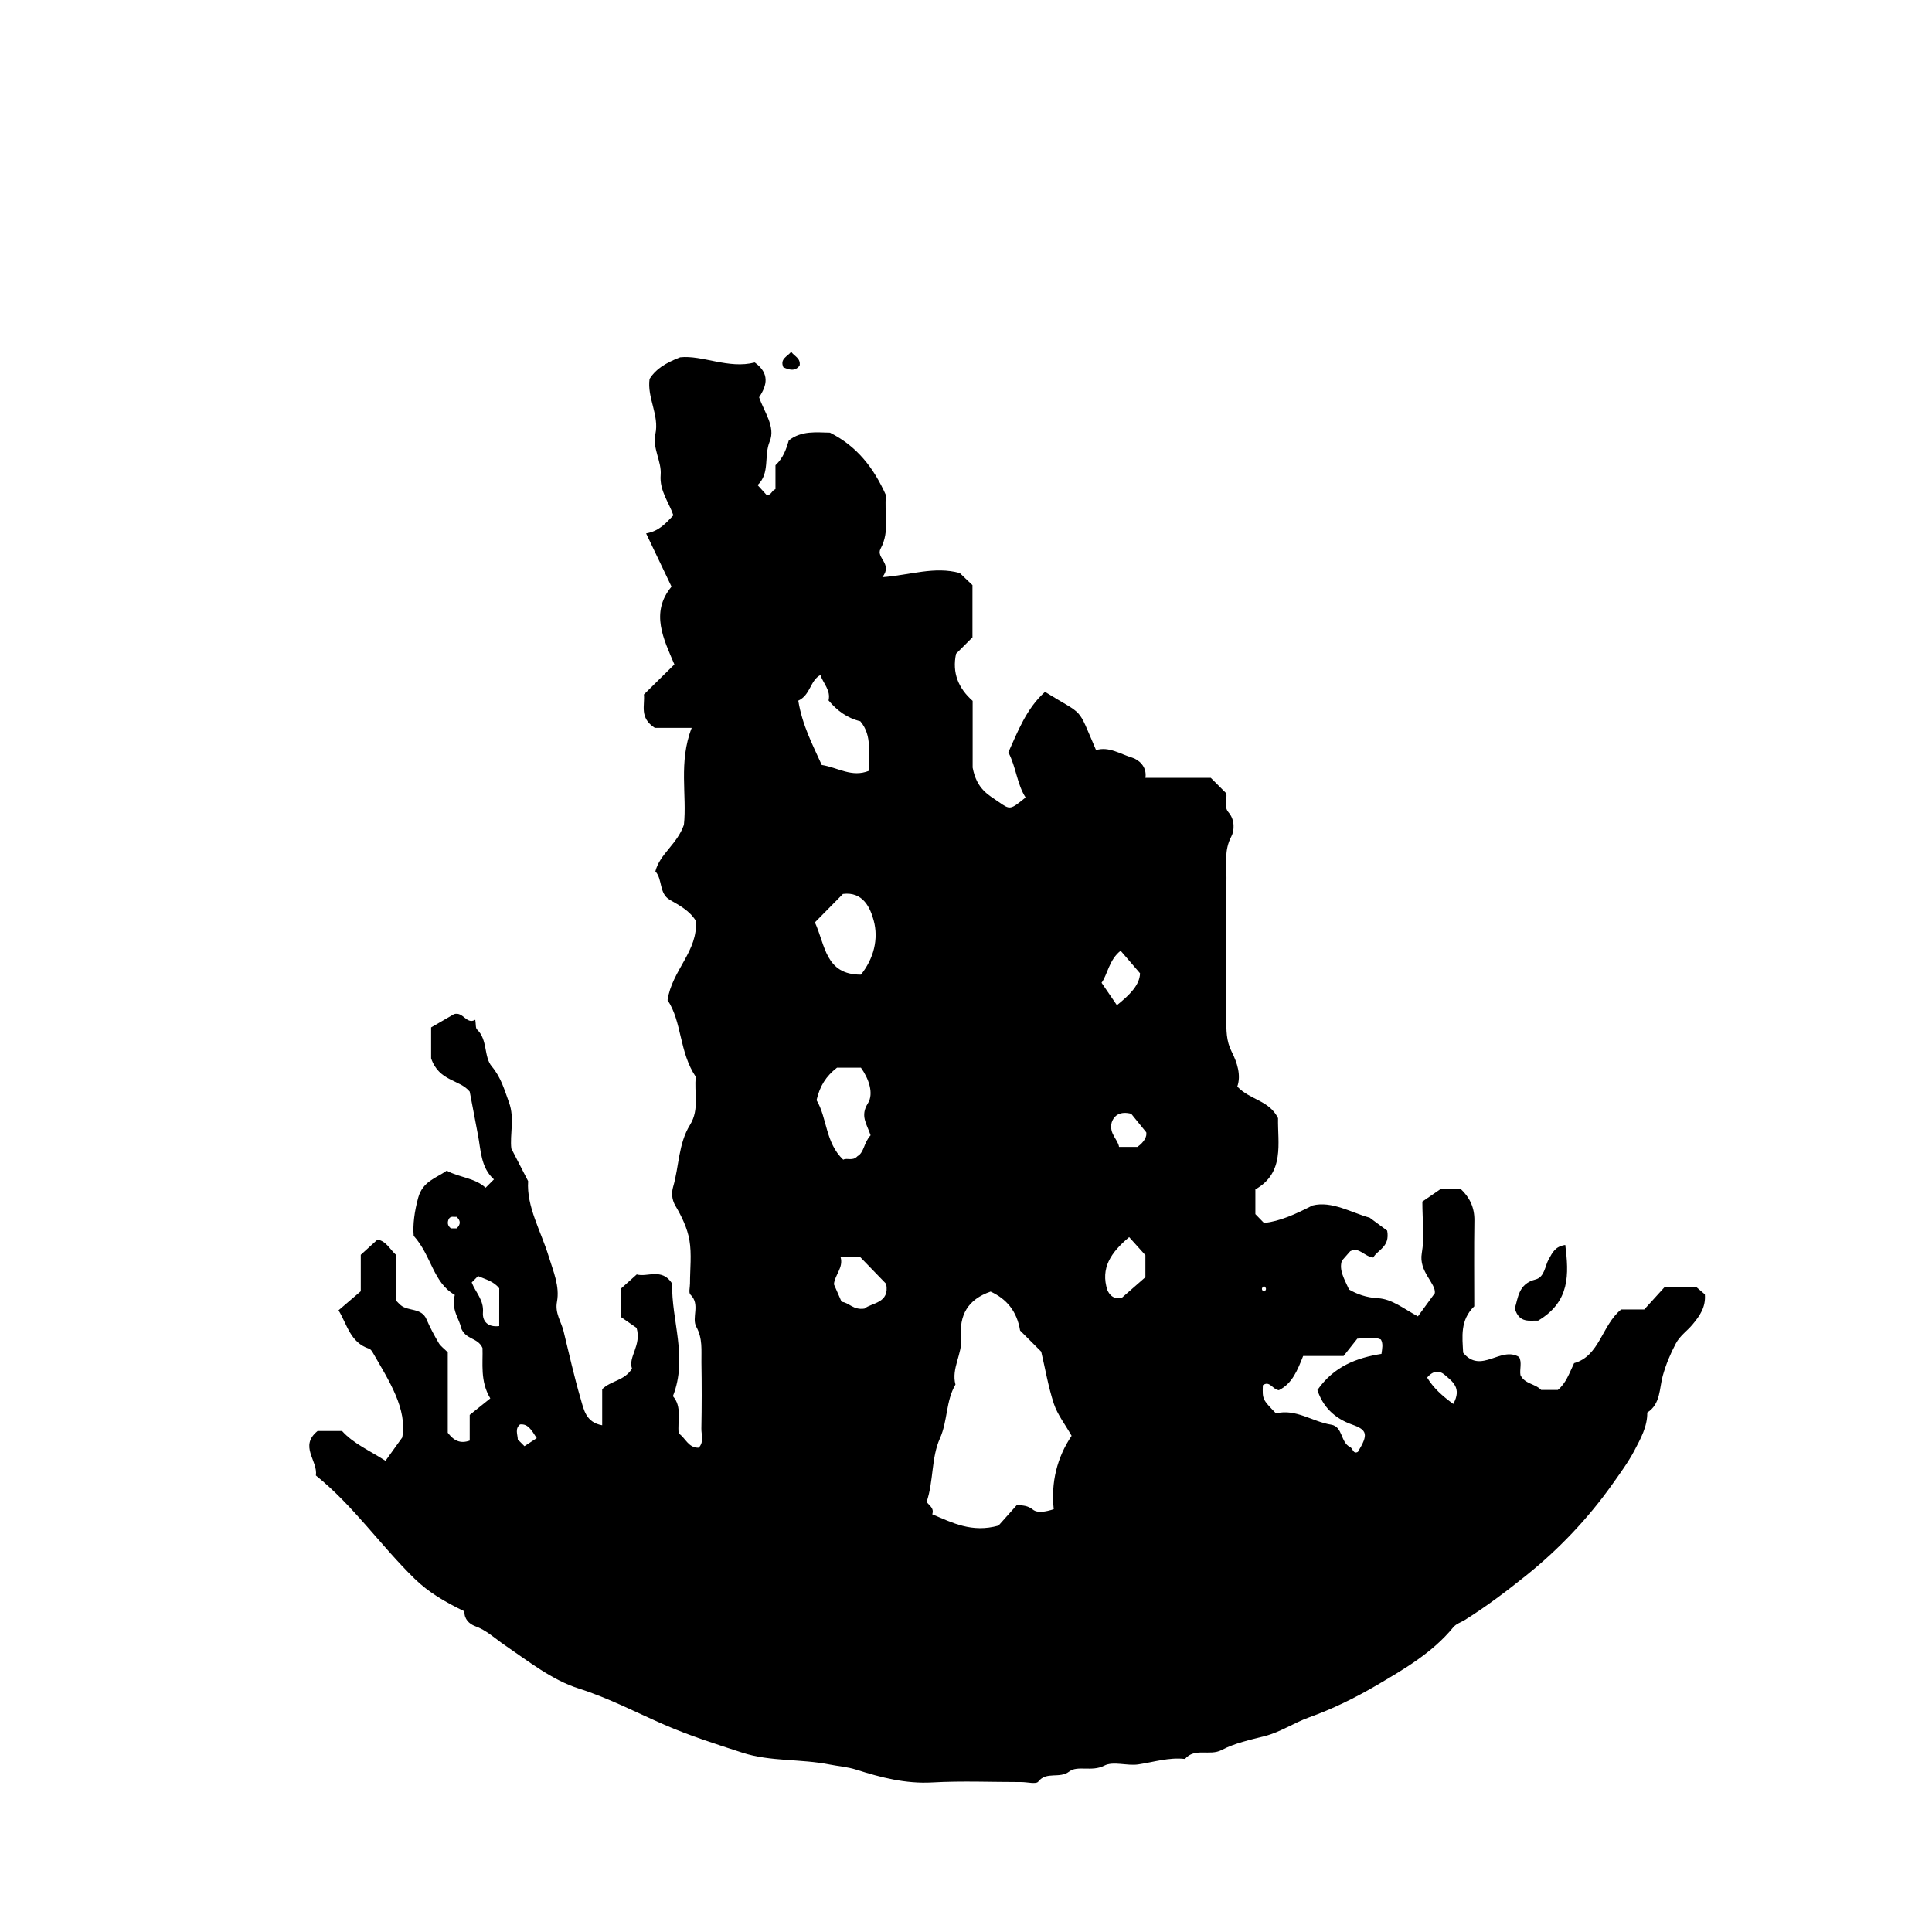 <?xml version="1.0" encoding="iso-8859-1"?>
<!-- Generator: Adobe Illustrator 16.0.0, SVG Export Plug-In . SVG Version: 6.00 Build 0)  -->
<!DOCTYPE svg PUBLIC "-//W3C//DTD SVG 1.1//EN" "http://www.w3.org/Graphics/SVG/1.1/DTD/svg11.dtd">
<svg version="1.1" id="Layer_1" xmlns="http://www.w3.org/2000/svg" xmlns:xlink="http://www.w3.org/1999/xlink" x="0px" y="0px"
	 width="72.36px" height="71.459px" viewBox="0 0 72.36 71.459" style="enable-background:new 0 0 72.36 71.459;"
	 xml:space="preserve">
<g>
	<path style="fill-rule:evenodd;clip-rule:evenodd;fill:none;" d="M-6.984,78.839c0-28.584,0-57.167,0-85.751
		c28.8,0,57.6,0,86.399,0c0,28.584,0,57.167,0,85.751C50.616,78.839,21.816,78.839-6.984,78.839z M17.396,60.352
		c-0.018,0.285,0.179,0.47,0.399,0.548c0.435,0.154,0.749,0.463,1.114,0.712c0.887,0.605,1.775,1.31,2.772,1.626
		c1.128,0.359,2.154,0.899,3.22,1.363c0.952,0.413,1.936,0.725,2.914,1.043c1.049,0.341,2.188,0.226,3.271,0.443
		c0.333,0.066,0.658,0.085,0.999,0.194c0.911,0.291,1.843,0.531,2.836,0.476c1.112-0.062,2.23-0.014,3.347-0.014
		c0.216,0,0.545,0.089,0.626-0.016c0.31-0.398,0.791-0.094,1.165-0.381c0.306-0.234,0.845,0.021,1.305-0.217
		c0.341-0.177,0.854,0.016,1.276-0.047c0.581-0.087,1.148-0.273,1.748-0.204c0.372-0.436,0.925-0.099,1.375-0.335
		c0.494-0.261,1.066-0.382,1.616-0.522c0.587-0.15,1.088-0.496,1.657-0.7c0.864-0.31,1.726-0.731,2.52-1.197
		c1.032-0.605,2.099-1.221,2.884-2.181c0.107-0.131,0.287-0.182,0.424-0.267c0.81-0.505,1.582-1.091,2.316-1.681
		c1.21-0.974,2.305-2.121,3.211-3.401c0.292-0.413,0.604-0.837,0.833-1.273c0.222-0.424,0.488-0.891,0.479-1.418
		c0.505-0.318,0.451-0.917,0.58-1.374c0.122-0.435,0.281-0.817,0.488-1.208c0.157-0.299,0.423-0.47,0.624-0.712
		c0.269-0.321,0.507-0.652,0.465-1.134c-0.09-0.077-0.199-0.17-0.334-0.285c-0.344,0-0.729,0-1.161,0
		c-0.253,0.278-0.518,0.569-0.775,0.852c-0.312,0-0.597,0-0.865,0c-0.729,0.595-0.804,1.745-1.762,2.01
		c-0.188,0.395-0.305,0.751-0.608,1.003c-0.216,0-0.432,0-0.627,0c-0.228-0.238-0.617-0.221-0.774-0.555
		c-0.036-0.22,0.064-0.475-0.052-0.678c-0.686-0.419-1.423,0.657-2.094-0.16c-0.031-0.592-0.121-1.222,0.416-1.738
		c0-1.062-0.012-2.14,0.005-3.217c0.007-0.488-0.18-0.867-0.52-1.185c-0.317,0-0.631,0-0.73,0c-0.348,0.239-0.554,0.381-0.699,0.48
		c0,0.713,0.082,1.339-0.021,1.933c-0.121,0.691,0.534,1.126,0.489,1.496c-0.297,0.406-0.463,0.634-0.634,0.869
		c-0.522-0.275-0.966-0.651-1.5-0.68c-0.435-0.023-0.789-0.156-1.079-0.325c-0.178-0.393-0.384-0.73-0.269-1.079
		c0.124-0.142,0.219-0.248,0.313-0.356c0.341-0.175,0.515,0.198,0.863,0.237c0.155-0.286,0.635-0.391,0.52-1.008
		c-0.148-0.109-0.375-0.277-0.655-0.484c-0.673-0.182-1.418-0.64-2.141-0.457c-0.66,0.336-1.207,0.585-1.815,0.657
		c-0.111-0.114-0.212-0.218-0.325-0.334c0-0.269,0-0.554,0-0.926c1.109-0.625,0.829-1.743,0.849-2.669
		c-0.338-0.678-1.047-0.674-1.526-1.183c0.148-0.422-0.001-0.896-0.214-1.313c-0.205-0.404-0.196-0.802-0.197-1.215
		c-0.003-1.764-0.011-3.528,0.005-5.292c0.005-0.514-0.094-1.03,0.182-1.545c0.115-0.214,0.144-0.619-0.104-0.904
		c-0.184-0.211-0.048-0.48-0.083-0.712c-0.182-0.182-0.359-0.359-0.582-0.582c-0.767,0-1.585,0-2.448,0
		c0.067-0.43-0.266-0.688-0.497-0.756c-0.446-0.134-0.871-0.43-1.352-0.282c-0.732-1.69-0.398-1.243-1.912-2.182
		c-0.698,0.625-1.016,1.481-1.373,2.264c0.296,0.563,0.322,1.191,0.646,1.691c-0.574,0.467-0.578,0.466-1,0.173
		c-0.386-0.268-0.83-0.477-0.983-1.291c0-0.624,0-1.559,0-2.5c-0.533-0.47-0.775-1.048-0.621-1.764
		c0.204-0.204,0.407-0.407,0.614-0.614c0-0.644,0-1.291,0-1.956c-0.171-0.163-0.353-0.336-0.477-0.454
		c-0.953-0.259-1.833,0.075-2.9,0.158c0.407-0.502-0.251-0.724-0.064-1.068c0.367-0.675,0.119-1.388,0.206-1.994
		c-0.461-1.037-1.088-1.842-2.101-2.353c-0.497-0.008-1.063-0.086-1.542,0.29c-0.099,0.329-0.202,0.651-0.5,0.93
		c0,0.278,0,0.593,0,0.895c-0.152,0.052-0.163,0.261-0.343,0.207c-0.098-0.107-0.191-0.21-0.326-0.358
		c0.477-0.452,0.226-1.088,0.455-1.642c0.224-0.54-0.213-1.101-0.399-1.648c0.301-0.451,0.402-0.89-0.163-1.303
		c-0.984,0.255-1.965-0.284-2.795-0.193c-0.566,0.22-0.912,0.443-1.143,0.807c-0.102,0.708,0.37,1.356,0.216,2.07
		c-0.115,0.536,0.239,1.021,0.198,1.529c-0.048,0.595,0.314,1.03,0.476,1.513c-0.291,0.303-0.534,0.592-1.021,0.677
		c0.348,0.728,0.646,1.354,0.952,1.994c-0.809,0.977-0.289,1.973,0.107,2.913c-0.419,0.413-0.778,0.767-1.141,1.124
		c0.042,0.408-0.182,0.871,0.408,1.251c0.359,0,0.841,0,1.382,0c-0.501,1.282-0.174,2.535-0.292,3.633
		c-0.258,0.733-0.899,1.082-1.069,1.742c0.279,0.305,0.126,0.828,0.545,1.069c0.359,0.207,0.732,0.401,0.968,0.779
		c0.101,1.127-0.894,1.857-1.057,2.975c0.543,0.805,0.431,1.945,1.06,2.876c-0.076,0.56,0.149,1.204-0.217,1.794
		c-0.439,0.708-0.409,1.554-0.634,2.326c-0.06,0.203-0.062,0.459,0.088,0.711c0.235,0.396,0.447,0.84,0.523,1.287
		c0.089,0.525,0.021,1.076,0.021,1.616c0,0.144-0.057,0.35,0.016,0.419c0.382,0.367,0.032,0.865,0.221,1.208
		c0.244,0.443,0.184,0.881,0.191,1.326c0.013,0.827,0.013,1.655-0.002,2.483c-0.004,0.236,0.107,0.5-0.1,0.718
		c-0.392,0.012-0.496-0.371-0.75-0.535c-0.053-0.482,0.136-0.997-0.216-1.396c0.57-1.446-0.066-2.854-0.027-4.214
		c-0.382-0.607-0.938-0.228-1.328-0.345c-0.233,0.209-0.42,0.377-0.591,0.53c0,0.313,0,0.599,0,1.065
		c0.162,0.112,0.427,0.296,0.585,0.406c0.194,0.664-0.327,1.088-0.171,1.526c-0.292,0.463-0.772,0.438-1.117,0.769
		c0,0.407,0,0.863,0,1.353c-0.611-0.106-0.688-0.586-0.805-0.986c-0.246-0.838-0.433-1.692-0.642-2.54
		c-0.088-0.358-0.326-0.672-0.247-1.098c0.11-0.586-0.136-1.133-0.308-1.696c-0.294-0.961-0.836-1.863-0.772-2.824
		c-0.225-0.437-0.409-0.794-0.629-1.22c-0.061-0.516,0.126-1.141-0.083-1.716c-0.17-0.466-0.298-0.943-0.649-1.36
		c-0.307-0.363-0.145-0.998-0.553-1.384c-0.058-0.055-0.038-0.192-0.065-0.363c-0.337,0.19-0.448-0.314-0.794-0.213
		c-0.291,0.168-0.581,0.337-0.86,0.499c0,0.5,0,0.958,0,1.159c0.3,0.87,1.066,0.783,1.445,1.245c0.108,0.54,0.202,1.085,0.307,1.614
		c0.111,0.56,0.101,1.23,0.601,1.674c-0.109,0.109-0.21,0.211-0.313,0.313c-0.413-0.378-0.99-0.381-1.455-0.638
		c-0.404,0.282-0.901,0.396-1.07,1.015c-0.141,0.519-0.204,1.002-0.168,1.424c0.664,0.733,0.724,1.752,1.54,2.212
		c-0.151,0.56,0.19,0.931,0.228,1.22c0.168,0.471,0.625,0.36,0.809,0.767c0.022,0.567-0.098,1.243,0.292,1.889
		c-0.278,0.224-0.527,0.424-0.771,0.619c0,0.37,0,0.683,0,0.962c-0.363,0.128-0.595-0.001-0.822-0.294c0-0.984,0-2.019,0-3.013
		c-0.14-0.14-0.268-0.227-0.338-0.347c-0.168-0.287-0.329-0.583-0.458-0.889c-0.188-0.444-0.686-0.289-0.971-0.533
		c-0.054-0.047-0.102-0.102-0.163-0.162c0-0.563,0-1.137,0-1.711c-0.235-0.207-0.374-0.525-0.702-0.579
		c-0.228,0.207-0.434,0.395-0.626,0.57c0,0.401,0,0.755,0,1.364c-0.194,0.167-0.515,0.44-0.833,0.714
		c0.317,0.517,0.437,1.209,1.145,1.438c0.058,0.019,0.107,0.094,0.142,0.153c0.616,1.066,1.294,2.113,1.099,3.173
		c-0.284,0.395-0.448,0.624-0.627,0.873c-0.591-0.383-1.194-0.637-1.627-1.116c-0.328,0-0.642,0-0.917,0
		c-0.7,0.57,0.019,1.106-0.063,1.666c1.404,1.129,2.418,2.618,3.693,3.862C16.046,59.635,16.653,59.994,17.396,60.352z
		 M57.609,49.463c1.202-0.716,1.152-1.739,1.017-2.834c-0.383,0.06-0.475,0.277-0.62,0.535c-0.145,0.256-0.153,0.672-0.497,0.758
		c-0.646,0.161-0.648,0.699-0.774,1.082C56.895,49.574,57.293,49.452,57.609,49.463z M62.81,32.781
		c-0.28-0.41-0.439-0.641-0.548-0.8c-0.648-0.082-0.777,0.36-0.979,0.583c0.209,0.286,0.373,0.511,0.502,0.686
		c0.282,0,0.492,0,0.624,0C62.714,33.091,62.829,32.891,62.81,32.781z M29.34,13.757c0.219,0.096,0.435,0.166,0.609-0.065
		c0.047-0.279-0.204-0.35-0.317-0.516C29.5,13.353,29.198,13.437,29.34,13.757z"/>
	<path style="fill-rule:evenodd;clip-rule:evenodd;" d="M17.396,60.352c-0.743-0.358-1.35-0.717-1.872-1.227
		c-1.275-1.244-2.289-2.733-3.693-3.862c0.081-0.56-0.637-1.096,0.063-1.666c0.276,0,0.59,0,0.917,0
		c0.433,0.479,1.036,0.733,1.627,1.116c0.179-0.249,0.344-0.479,0.627-0.873c0.195-1.06-0.483-2.106-1.099-3.173
		c-0.034-0.06-0.083-0.135-0.142-0.153c-0.708-0.229-0.828-0.922-1.145-1.438c0.319-0.273,0.639-0.547,0.833-0.714
		c0-0.609,0-0.963,0-1.364c0.193-0.176,0.399-0.363,0.626-0.57c0.329,0.054,0.467,0.372,0.702,0.579c0,0.574,0,1.147,0,1.711
		c0.061,0.061,0.108,0.115,0.163,0.162c0.285,0.244,0.782,0.089,0.971,0.533c0.13,0.306,0.29,0.602,0.458,0.889
		c0.071,0.12,0.199,0.207,0.338,0.347c0,0.994,0,2.028,0,3.013c0.227,0.293,0.459,0.422,0.822,0.294c0-0.279,0-0.592,0-0.962
		c0.244-0.195,0.493-0.396,0.771-0.619c-0.39-0.646-0.27-1.321-0.292-1.889c-0.184-0.406-0.641-0.296-0.809-0.767
		c-0.037-0.289-0.379-0.66-0.228-1.22c-0.816-0.46-0.875-1.479-1.54-2.212c-0.036-0.422,0.027-0.905,0.168-1.424
		c0.169-0.618,0.666-0.732,1.07-1.016c0.465,0.258,1.042,0.261,1.455,0.639c0.102-0.102,0.204-0.203,0.313-0.313
		c-0.5-0.443-0.49-1.114-0.601-1.674c-0.105-0.529-0.198-1.074-0.307-1.614c-0.379-0.462-1.145-0.375-1.445-1.245
		c0-0.201,0-0.659,0-1.159c0.28-0.162,0.57-0.331,0.86-0.499c0.347-0.102,0.458,0.403,0.794,0.213
		c0.027,0.171,0.007,0.309,0.065,0.363c0.408,0.386,0.246,1.021,0.553,1.384c0.352,0.417,0.479,0.895,0.649,1.36
		c0.21,0.575,0.022,1.2,0.083,1.716c0.22,0.426,0.404,0.783,0.629,1.22c-0.064,0.961,0.478,1.863,0.772,2.824
		c0.172,0.563,0.418,1.11,0.308,1.696c-0.08,0.426,0.158,0.739,0.247,1.098c0.208,0.848,0.396,1.702,0.642,2.54
		c0.117,0.4,0.194,0.88,0.805,0.986c0-0.489,0-0.945,0-1.353c0.344-0.33,0.824-0.306,1.117-0.769
		c-0.155-0.438,0.365-0.862,0.171-1.526c-0.159-0.11-0.424-0.294-0.585-0.406c0-0.467,0-0.753,0-1.065
		c0.171-0.153,0.358-0.321,0.591-0.53c0.39,0.117,0.946-0.263,1.328,0.345c-0.039,1.36,0.597,2.768,0.027,4.214
		c0.352,0.398,0.164,0.913,0.216,1.396c0.254,0.164,0.359,0.547,0.75,0.535c0.207-0.218,0.096-0.481,0.1-0.718
		c0.016-0.828,0.016-1.656,0.002-2.483c-0.007-0.445,0.053-0.883-0.191-1.326c-0.188-0.343,0.162-0.841-0.221-1.208
		c-0.073-0.069-0.016-0.275-0.016-0.419c0-0.54,0.068-1.091-0.021-1.616c-0.076-0.447-0.288-0.891-0.523-1.287
		c-0.149-0.252-0.147-0.508-0.088-0.711c0.225-0.772,0.195-1.618,0.634-2.326c0.366-0.59,0.141-1.234,0.217-1.794
		c-0.628-0.931-0.517-2.071-1.06-2.876c0.164-1.117,1.158-1.848,1.057-2.975c-0.235-0.378-0.609-0.572-0.968-0.779
		c-0.419-0.242-0.266-0.765-0.545-1.069c0.17-0.66,0.812-1.008,1.069-1.742c0.119-1.098-0.208-2.351,0.292-3.633
		c-0.541,0-1.022,0-1.382,0c-0.59-0.38-0.366-0.844-0.408-1.251c0.363-0.357,0.722-0.711,1.141-1.124
		c-0.396-0.94-0.917-1.937-0.107-2.913c-0.306-0.64-0.604-1.267-0.952-1.994c0.488-0.085,0.73-0.374,1.021-0.677
		c-0.162-0.483-0.524-0.917-0.476-1.513c0.042-0.507-0.313-0.993-0.198-1.529c0.154-0.714-0.318-1.362-0.217-2.07
		c0.231-0.363,0.577-0.586,1.144-0.807c0.831-0.091,1.811,0.448,2.795,0.193c0.565,0.413,0.464,0.852,0.163,1.303
		c0.186,0.547,0.623,1.108,0.399,1.648c-0.229,0.554,0.021,1.19-0.455,1.642c0.134,0.148,0.228,0.251,0.326,0.358
		c0.181,0.054,0.191-0.155,0.343-0.207c0-0.302,0-0.617,0-0.895c0.298-0.279,0.401-0.602,0.5-0.93
		c0.479-0.376,1.045-0.298,1.542-0.29c1.013,0.511,1.639,1.316,2.101,2.353c-0.087,0.606,0.161,1.318-0.206,1.994
		c-0.187,0.344,0.471,0.566,0.064,1.068c1.068-0.083,1.948-0.417,2.9-0.158c0.124,0.118,0.306,0.291,0.477,0.454
		c0,0.665,0,1.312,0,1.956c-0.207,0.207-0.41,0.41-0.614,0.614c-0.154,0.715,0.088,1.293,0.621,1.764c0,0.942,0,1.876,0,2.5
		c0.153,0.814,0.598,1.023,0.983,1.291c0.422,0.293,0.426,0.294,1-0.173c-0.324-0.5-0.351-1.128-0.646-1.691
		c0.357-0.782,0.675-1.639,1.373-2.264c1.514,0.939,1.18,0.492,1.912,2.182c0.48-0.148,0.905,0.147,1.352,0.282
		c0.231,0.069,0.564,0.327,0.497,0.756c0.863,0,1.682,0,2.448,0c0.223,0.222,0.4,0.4,0.582,0.582
		c0.035,0.232-0.101,0.501,0.083,0.712c0.247,0.285,0.219,0.69,0.104,0.904c-0.275,0.515-0.177,1.031-0.182,1.545
		c-0.016,1.764-0.008,3.527-0.005,5.292c0.001,0.413-0.008,0.811,0.197,1.215c0.213,0.418,0.362,0.892,0.214,1.313
		c0.479,0.509,1.188,0.505,1.526,1.183c-0.02,0.926,0.261,2.044-0.849,2.669c0,0.372,0,0.657,0,0.926
		c0.113,0.116,0.214,0.22,0.325,0.334c0.608-0.072,1.155-0.321,1.815-0.657c0.723-0.183,1.468,0.275,2.141,0.457
		c0.28,0.207,0.507,0.375,0.655,0.484c0.115,0.617-0.364,0.722-0.52,1.008c-0.349-0.039-0.522-0.412-0.863-0.237
		c-0.095,0.108-0.189,0.215-0.313,0.356c-0.115,0.349,0.091,0.687,0.269,1.079c0.29,0.169,0.645,0.302,1.079,0.325
		c0.534,0.028,0.978,0.404,1.5,0.68c0.171-0.235,0.337-0.463,0.634-0.869c0.045-0.37-0.61-0.805-0.489-1.496
		c0.104-0.594,0.021-1.22,0.021-1.933c0.146-0.1,0.352-0.241,0.699-0.48c0.1,0,0.413,0,0.73,0c0.34,0.317,0.526,0.696,0.52,1.185
		c-0.017,1.077-0.005,2.155-0.005,3.217c-0.537,0.517-0.447,1.146-0.416,1.738c0.671,0.817,1.408-0.259,2.094,0.16
		c0.116,0.203,0.016,0.458,0.052,0.678c0.157,0.334,0.547,0.316,0.774,0.555c0.195,0,0.411,0,0.627,0
		c0.304-0.252,0.421-0.608,0.608-1.003c0.958-0.265,1.033-1.415,1.762-2.01c0.269,0,0.554,0,0.865,0
		c0.258-0.282,0.522-0.573,0.775-0.852c0.433,0,0.817,0,1.161,0c0.135,0.115,0.244,0.208,0.334,0.285
		c0.042,0.481-0.196,0.813-0.465,1.134c-0.201,0.242-0.467,0.413-0.624,0.712c-0.207,0.391-0.366,0.773-0.488,1.208
		c-0.129,0.457-0.075,1.056-0.58,1.374c0.009,0.527-0.258,0.994-0.479,1.418c-0.229,0.437-0.541,0.86-0.833,1.273
		c-0.906,1.28-2.001,2.428-3.211,3.401c-0.734,0.59-1.507,1.176-2.316,1.681c-0.137,0.085-0.316,0.136-0.424,0.267
		c-0.785,0.96-1.852,1.575-2.884,2.181c-0.794,0.466-1.655,0.888-2.52,1.197c-0.569,0.204-1.07,0.55-1.657,0.7
		c-0.55,0.141-1.122,0.262-1.616,0.522c-0.45,0.236-1.003-0.101-1.375,0.335c-0.6-0.069-1.167,0.117-1.748,0.204
		c-0.423,0.063-0.936-0.13-1.276,0.047c-0.46,0.237-0.999-0.018-1.305,0.217c-0.374,0.287-0.855-0.018-1.165,0.381
		c-0.081,0.104-0.41,0.016-0.626,0.016c-1.116,0-2.234-0.048-3.347,0.014c-0.993,0.056-1.925-0.185-2.836-0.476
		c-0.341-0.109-0.666-0.128-0.999-0.194c-1.084-0.218-2.222-0.103-3.271-0.443c-0.978-0.318-1.962-0.63-2.914-1.043
		c-1.066-0.464-2.092-1.004-3.22-1.363c-0.998-0.316-1.885-1.021-2.772-1.626c-0.366-0.249-0.679-0.558-1.114-0.712
		C17.575,60.822,17.378,60.637,17.396,60.352z M38.206,49.833c-0.122-0.734-0.509-1.183-1.104-1.458
		c-0.855,0.294-1.184,0.881-1.106,1.743c0.053,0.59-0.373,1.13-0.211,1.739c-0.365,0.619-0.285,1.356-0.583,2.02
		c-0.326,0.725-0.232,1.6-0.497,2.375c0.095,0.139,0.292,0.229,0.211,0.465c0.749,0.313,1.479,0.703,2.481,0.423
		c0.177-0.198,0.437-0.489,0.683-0.765c0.236,0.006,0.414,0.015,0.61,0.17c0.167,0.132,0.469,0.081,0.776-0.019
		c-0.108-0.994,0.121-1.938,0.669-2.749c-0.248-0.438-0.529-0.793-0.663-1.197c-0.21-0.635-0.321-1.303-0.475-1.956
		C38.743,50.371,38.489,50.117,38.206,49.833z M47.79,52.937c0.742-0.185,1.363,0.311,2.066,0.423
		c0.443,0.071,0.347,0.666,0.71,0.838c0.104,0.049,0.113,0.278,0.292,0.18c0.395-0.647,0.359-0.82-0.22-1.023
		c-0.666-0.235-1.095-0.676-1.297-1.292c0.624-0.894,1.476-1.206,2.4-1.355c0.026-0.2,0.07-0.372-0.021-0.538
		c-0.239-0.108-0.484-0.052-0.884-0.032c-0.125,0.158-0.322,0.407-0.515,0.65c-0.533,0-1.029,0-1.514,0
		c-0.211,0.531-0.41,1.038-0.911,1.281c-0.247-0.038-0.339-0.37-0.598-0.187C47.281,52.412,47.281,52.412,47.79,52.937z
		 M29.898,26.242c0.152,0.932,0.546,1.665,0.879,2.409c0.611,0.096,1.124,0.481,1.772,0.217c-0.042-0.633,0.139-1.302-0.327-1.854
		c-0.5-0.122-0.876-0.404-1.19-0.781c0.091-0.376-0.197-0.631-0.305-0.951C30.335,25.49,30.361,26.027,29.898,26.242z
		 M32.607,42.521c-0.146-0.432-0.398-0.727-0.102-1.196c0.234-0.372,0.027-0.938-0.26-1.335c-0.326,0-0.639,0-0.897,0
		c-0.413,0.319-0.644,0.69-0.765,1.216c0.399,0.661,0.324,1.592,0.999,2.23c0.152-0.084,0.347,0.069,0.534-0.132
		C32.368,43.165,32.348,42.801,32.607,42.521z M30.521,34.547c0.394,0.854,0.387,1.96,1.724,1.958
		c0.481-0.604,0.667-1.336,0.477-2.032c-0.125-0.461-0.393-1.087-1.151-0.991C31.254,33.804,30.929,34.133,30.521,34.547z
		 M31.483,47.087c0.114,0.388-0.218,0.663-0.25,1.014c0.103,0.234,0.195,0.444,0.288,0.658c0.267,0.017,0.435,0.319,0.856,0.253
		c0.272-0.225,0.951-0.195,0.814-0.925c-0.334-0.345-0.654-0.675-0.969-1C31.998,47.087,31.785,47.087,31.483,47.087z
		 M42.291,46.336c-0.693,0.58-1.078,1.164-0.816,1.983c0.161,0.363,0.439,0.311,0.548,0.283c0.382-0.334,0.646-0.564,0.876-0.766
		c0-0.326,0-0.606,0-0.824C42.698,46.791,42.533,46.607,42.291,46.336z M41.832,37.649c0.478-0.384,0.857-0.76,0.866-1.196
		c-0.284-0.331-0.482-0.562-0.726-0.844c-0.431,0.331-0.498,0.911-0.715,1.199C41.461,37.107,41.635,37.362,41.832,37.649z
		 M42.932,42.411c-0.238-0.294-0.414-0.51-0.565-0.696c-0.401-0.102-0.64,0.048-0.732,0.332c-0.101,0.423,0.233,0.619,0.277,0.91
		c0.249,0,0.489,0,0.688,0C42.861,42.771,42.961,42.562,42.932,42.411z M18.698,48.253c-0.208-0.27-0.522-0.335-0.792-0.46
		c-0.104,0.105-0.18,0.181-0.239,0.24c0.146,0.376,0.458,0.655,0.421,1.12c-0.026,0.337,0.186,0.567,0.609,0.514
		C18.697,49.164,18.697,48.708,18.698,48.253z M54.43,52.584c0.332-0.604-0.036-0.841-0.314-1.085
		c-0.196-0.172-0.435-0.178-0.665,0.097C53.685,51.983,54.007,52.273,54.43,52.584z M20.103,53.864
		c-0.214-0.333-0.336-0.541-0.626-0.513c-0.2,0.164-0.089,0.373-0.083,0.565c0.1,0.1,0.198,0.197,0.249,0.249
		C19.784,54.073,19.926,53.98,20.103,53.864z M17.103,46.007c0.154-0.146,0.158-0.29-0.006-0.433
		c-0.099,0.016-0.217-0.045-0.29,0.083c-0.06,0.132-0.047,0.254,0.083,0.35C16.959,46.007,17.03,46.007,17.103,46.007z
		 M47.34,48.169c-0.102,0.07-0.102,0.143,0,0.212C47.441,48.312,47.441,48.24,47.34,48.169z"/>
	<path style="fill-rule:evenodd;clip-rule:evenodd;" d="M57.609,49.463c-0.315-0.012-0.714,0.11-0.875-0.459
		c0.126-0.383,0.129-0.921,0.774-1.082c0.344-0.086,0.353-0.502,0.497-0.758c0.146-0.258,0.237-0.476,0.62-0.535
		C58.761,47.724,58.811,48.748,57.609,49.463z"/>
	<path style="fill-rule:evenodd;clip-rule:evenodd;" d="M29.34,13.757c-0.142-0.32,0.16-0.405,0.292-0.581
		c0.113,0.166,0.364,0.237,0.317,0.516C29.775,13.923,29.559,13.853,29.34,13.757z"/>
	<path style="fill-rule:evenodd;clip-rule:evenodd;fill:none;" d="M38.206,49.833c0.283,0.283,0.537,0.537,0.791,0.791
		c0.153,0.653,0.265,1.321,0.475,1.956c0.134,0.404,0.415,0.76,0.663,1.197c-0.548,0.811-0.777,1.755-0.669,2.749
		c-0.308,0.1-0.609,0.15-0.776,0.019c-0.196-0.155-0.374-0.164-0.61-0.17c-0.246,0.275-0.506,0.566-0.683,0.765
		c-1.002,0.28-1.732-0.109-2.481-0.423c0.081-0.236-0.116-0.326-0.211-0.465c0.265-0.775,0.171-1.65,0.497-2.375
		c0.298-0.663,0.218-1.4,0.583-2.02c-0.162-0.609,0.264-1.149,0.211-1.739c-0.078-0.862,0.25-1.449,1.106-1.743
		C37.697,48.651,38.083,49.099,38.206,49.833z"/>
	<path style="fill-rule:evenodd;clip-rule:evenodd;fill:none;" d="M47.79,52.937c-0.509-0.525-0.509-0.525-0.489-1.056
		c0.259-0.184,0.351,0.148,0.598,0.187c0.501-0.243,0.7-0.75,0.911-1.281c0.484,0,0.98,0,1.514,0c0.192-0.243,0.39-0.492,0.515-0.65
		c0.399-0.02,0.645-0.076,0.884,0.032c0.091,0.166,0.047,0.338,0.021,0.538c-0.925,0.149-1.776,0.462-2.4,1.355
		c0.202,0.616,0.631,1.057,1.297,1.292c0.579,0.203,0.614,0.376,0.22,1.023c-0.179,0.099-0.188-0.131-0.292-0.18
		c-0.363-0.172-0.267-0.767-0.71-0.838C49.153,53.248,48.532,52.752,47.79,52.937z"/>
	<path style="fill-rule:evenodd;clip-rule:evenodd;fill:none;" d="M29.898,26.242c0.463-0.214,0.437-0.751,0.829-0.959
		c0.108,0.32,0.396,0.574,0.305,0.951c0.314,0.377,0.689,0.659,1.19,0.781c0.465,0.551,0.285,1.22,0.327,1.854
		c-0.648,0.265-1.161-0.121-1.772-0.217C30.444,27.906,30.05,27.173,29.898,26.242z"/>
	<path style="fill-rule:evenodd;clip-rule:evenodd;fill:none;" d="M32.607,42.521c-0.259,0.28-0.239,0.644-0.49,0.783
		c-0.188,0.201-0.382,0.048-0.534,0.132c-0.675-0.639-0.6-1.569-0.999-2.23c0.121-0.525,0.352-0.896,0.765-1.216
		c0.258,0,0.571,0,0.897,0c0.287,0.397,0.494,0.963,0.26,1.335C32.209,41.794,32.461,42.089,32.607,42.521z"/>
	<path style="fill-rule:evenodd;clip-rule:evenodd;fill:none;" d="M30.521,34.547c0.408-0.414,0.733-0.744,1.05-1.065
		c0.758-0.096,1.025,0.53,1.151,0.991c0.189,0.696,0.004,1.428-0.477,2.032C30.909,36.508,30.916,35.401,30.521,34.547z"/>
	<path style="fill-rule:evenodd;clip-rule:evenodd;fill:none;" d="M31.483,47.087c0.301,0,0.514,0,0.738,0
		c0.315,0.325,0.635,0.655,0.969,1c0.137,0.729-0.542,0.7-0.814,0.925c-0.421,0.066-0.589-0.236-0.856-0.253
		c-0.093-0.214-0.186-0.424-0.288-0.658C31.265,47.75,31.597,47.475,31.483,47.087z"/>
	<path style="fill-rule:evenodd;clip-rule:evenodd;fill:none;" d="M42.291,46.336c0.242,0.271,0.407,0.454,0.607,0.677
		c0,0.218,0,0.498,0,0.824c-0.23,0.201-0.494,0.432-0.876,0.766c-0.108,0.027-0.387,0.08-0.548-0.283
		C41.212,47.5,41.597,46.917,42.291,46.336z"/>
	<path style="fill-rule:evenodd;clip-rule:evenodd;fill:none;" d="M41.832,37.649c-0.196-0.287-0.37-0.542-0.574-0.842
		c0.217-0.288,0.284-0.868,0.715-1.199c0.243,0.283,0.441,0.513,0.726,0.844C42.689,36.889,42.309,37.265,41.832,37.649z"/>
	<path style="fill-rule:evenodd;clip-rule:evenodd;fill:none;" d="M42.932,42.411c0.029,0.151-0.071,0.36-0.332,0.546
		c-0.199,0-0.439,0-0.688,0c-0.044-0.291-0.378-0.487-0.277-0.91c0.093-0.284,0.331-0.434,0.732-0.332
		C42.518,41.901,42.694,42.117,42.932,42.411z"/>
	<path style="fill-rule:evenodd;clip-rule:evenodd;fill:none;" d="M18.697,48.253c0,0.455,0,0.91,0,1.414
		c-0.423,0.054-0.635-0.177-0.609-0.514c0.037-0.465-0.275-0.744-0.421-1.12c0.059-0.06,0.135-0.135,0.239-0.24
		C18.176,47.918,18.49,47.984,18.697,48.253z"/>
	<path style="fill-rule:evenodd;clip-rule:evenodd;fill:none;" d="M54.43,52.584c-0.423-0.312-0.745-0.602-0.979-0.988
		c0.23-0.274,0.469-0.269,0.665-0.097C54.394,51.744,54.762,51.981,54.43,52.584z"/>
	<path style="fill-rule:evenodd;clip-rule:evenodd;fill:none;" d="M20.103,53.864c-0.177,0.116-0.319,0.209-0.461,0.302
		c-0.051-0.052-0.149-0.149-0.249-0.249c-0.005-0.192-0.117-0.401,0.084-0.564C19.767,53.323,19.889,53.531,20.103,53.864z"/>
	<path style="fill-rule:evenodd;clip-rule:evenodd;fill:none;" d="M17.103,46.007c-0.073,0-0.143,0-0.213,0
		c-0.13-0.096-0.143-0.218-0.083-0.35c0.073-0.128,0.19-0.067,0.29-0.083C17.261,45.717,17.256,45.862,17.103,46.007z"/>
	<path style="fill-rule:evenodd;clip-rule:evenodd;fill:none;" d="M47.34,48.169c0.101,0.07,0.101,0.143,0,0.212
		C47.239,48.312,47.239,48.24,47.34,48.169z"/>
</g>
</svg>
